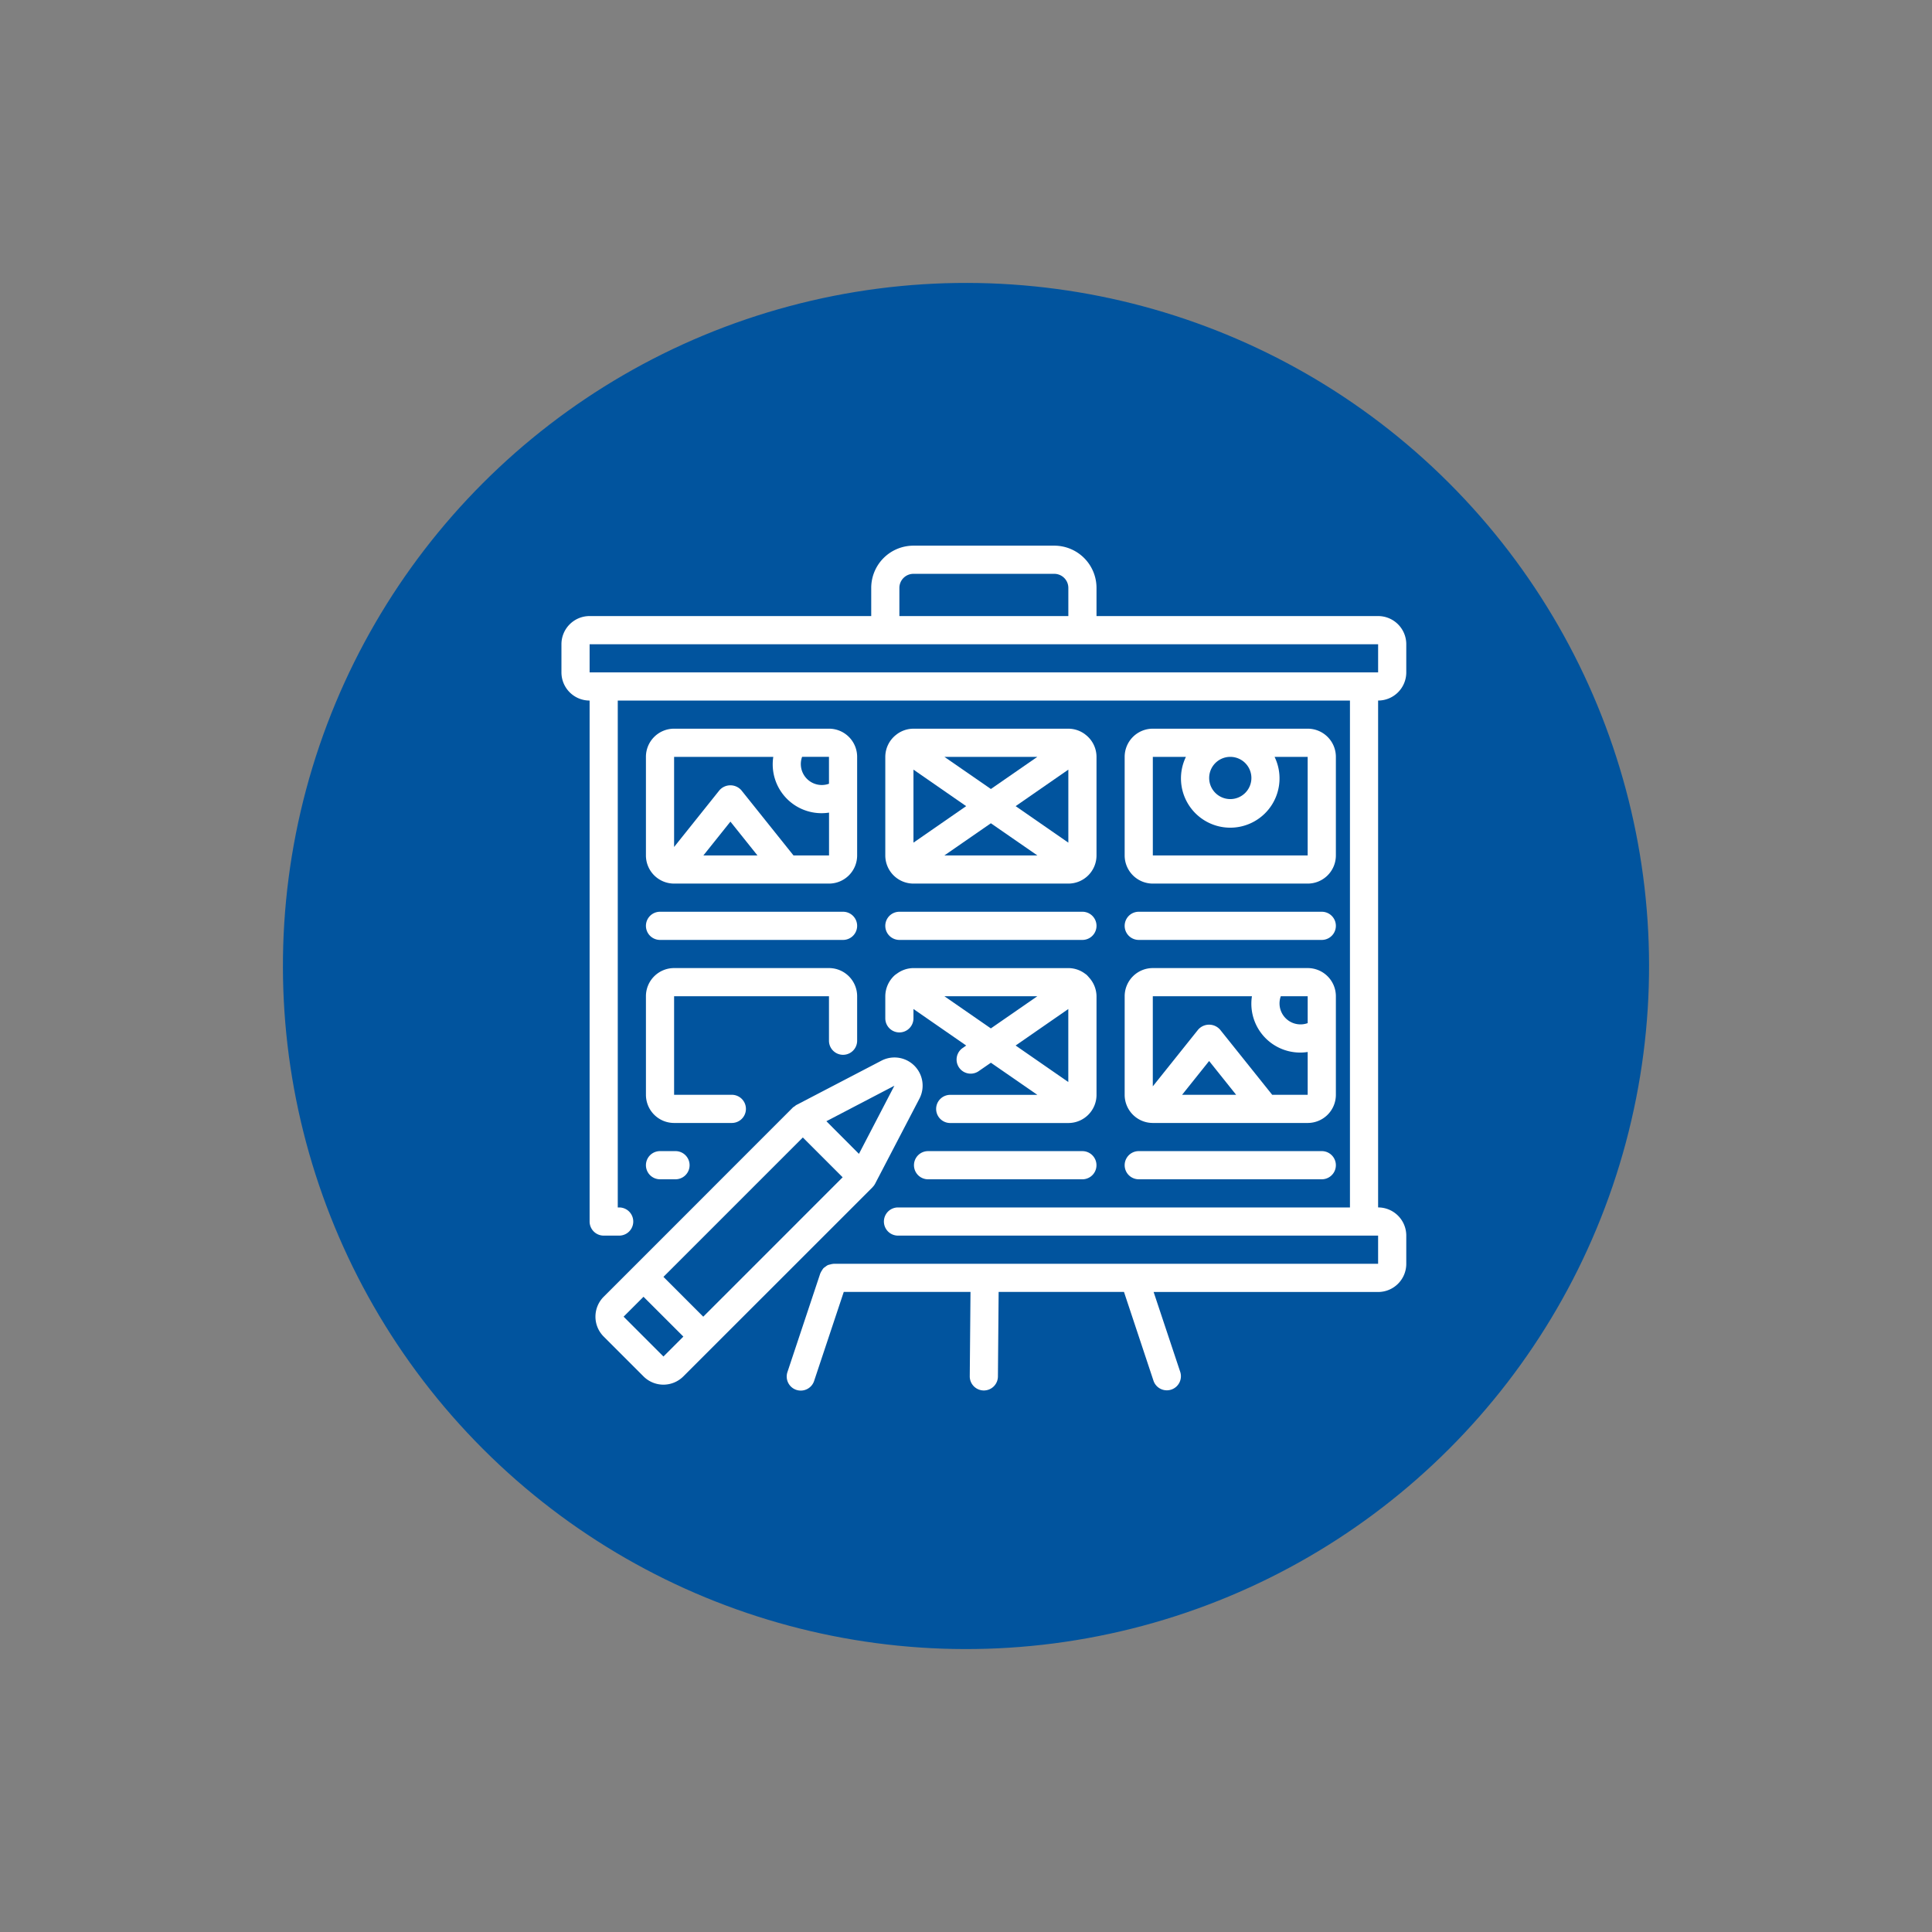 <svg xmlns="http://www.w3.org/2000/svg" width="154.744" height="154.744" viewBox="0 0 154.744 154.744">
  <rect x="0" y="0" width="154.744" height="154.744" fill="#808080" stroke="none"/>
  <g id="Grupo_58564" data-name="Grupo 58564" transform="translate(-859.031 -2745.599)">
    <circle id="Elipse_4188" data-name="Elipse 4188" cx="54.71" cy="54.71" r="54.71" transform="translate(859.031 2822.971) rotate(-45)" fill="#01549e"/>
    <g id="storyboard_6_" data-name="storyboard (6)" transform="translate(904 2789.304)">
      <path id="Trazado_103100" data-name="Trazado 103100" d="M65.412,5.639H42.856V3.384A3.383,3.383,0,0,0,39.473,0H28.195a3.383,3.383,0,0,0-3.383,3.384V5.639H2.256A2.255,2.255,0,0,0,0,7.895V10.15a2.255,2.255,0,0,0,2.256,2.256V54.134a1.128,1.128,0,0,0,1.128,1.128H4.624a1.128,1.128,0,0,0,0-2.256H4.511v-40.6H63.156v40.6h-36.2a1.128,1.128,0,0,0,0,2.256H65.411v2.256H21.8c-.014,0-.027.008-.042.008a1.116,1.116,0,0,0-.247.051.986.986,0,0,0-.18.05,1.086,1.086,0,0,0-.185.125,1.182,1.182,0,0,0-.165.126,1.112,1.112,0,0,0-.113.168,1.092,1.092,0,0,0-.113.2c0,.014-.018.025-.022.039l-2.628,7.895a1.126,1.126,0,1,0,2.136.713l2.372-7.123h10.15l-.059,6.758a1.128,1.128,0,0,0,1.118,1.137h.01a1.128,1.128,0,0,0,1.128-1.119l.057-6.776H45.056L47.425,66.9a1.128,1.128,0,0,0,2.14-.713l-2.134-6.41h17.98a2.255,2.255,0,0,0,2.256-2.256V55.261a2.255,2.255,0,0,0-2.256-2.256v-40.6a2.255,2.255,0,0,0,2.256-2.256V7.895a2.255,2.255,0,0,0-2.256-2.256ZM27.067,3.384a1.128,1.128,0,0,1,1.128-1.128H39.473A1.128,1.128,0,0,1,40.6,3.384V5.639H27.067ZM64.284,10.15H2.256V7.895H65.412V10.15Zm0,0" transform="translate(0 0)" fill="#fff"/>
      <path id="Trazado_103101" data-name="Trazado 103101" d="M53.455,123.339H65.86a2.255,2.255,0,0,0,2.256-2.256v-7.895a2.255,2.255,0,0,0-2.256-2.256H53.455a2.255,2.255,0,0,0-2.256,2.256v7.895A2.255,2.255,0,0,0,53.455,123.339Zm2.347-2.256,2.164-2.707,2.165,2.707Zm10.059-5.741a1.68,1.68,0,0,1-2.154-2.154H65.86ZM61.4,113.189a3.911,3.911,0,0,0,4.465,4.465v3.43H63.018l-4.173-5.216a1.168,1.168,0,0,0-1.761,0l-3.629,4.539v-7.218Zm0,0" transform="translate(-44.432 -96.273)" fill="#fff"/>
      <path id="Trazado_103102" data-name="Trazado 103102" d="M198.521,123.339h12.406a2.255,2.255,0,0,0,2.256-2.256v-7.895a2.245,2.245,0,0,0-.894-1.786c-.011-.007-.019-.018-.031-.026a2.232,2.232,0,0,0-1.33-.443H198.521a2.239,2.239,0,0,0-1.329.443c-.013.008-.023.021-.036.029a2.247,2.247,0,0,0-.89,1.783v7.895a2.255,2.255,0,0,0,2.256,2.256Zm12.406-3.279-4.221-2.924,4.221-2.925Zm-2.481,1.023H201l3.722-2.575Zm-3.722-5.32L201,113.189h7.443Zm-1.981,1.373-4.221,2.924v-5.849Zm0,0" transform="translate(-170.327 -96.273)" fill="#fff"/>
      <path id="Trazado_103103" data-name="Trazado 103103" d="M343.587,123.339h12.406a2.255,2.255,0,0,0,2.255-2.256v-7.895a2.255,2.255,0,0,0-2.255-2.256H343.587a2.256,2.256,0,0,0-2.256,2.256v7.895A2.256,2.256,0,0,0,343.587,123.339Zm7.895-8.458a1.691,1.691,0,1,1-1.692-1.692A1.692,1.692,0,0,1,351.482,114.881Zm-7.895-1.692h2.651a3.947,3.947,0,1,0,7.1,0h2.651v7.895H343.587Zm0,0" transform="translate(-296.22 -96.273)" fill="#fff"/>
      <path id="Trazado_103104" data-name="Trazado 103104" d="M51.2,266.15a2.255,2.255,0,0,0,2.256,2.256h4.624a1.128,1.128,0,0,0,0-2.256H53.455v-7.895H65.86v3.564a1.128,1.128,0,1,0,2.256,0v-3.564A2.255,2.255,0,0,0,65.86,256H53.455a2.255,2.255,0,0,0-2.256,2.256Zm0,0" transform="translate(-44.432 -222.167)" fill="#fff"/>
      <path id="Trazado_103105" data-name="Trazado 103105" d="M196.266,260.026a1.128,1.128,0,0,0,2.256,0v-.748l4.223,2.925-.321.226a1.128,1.128,0,0,0,1.285,1.852l1.015-.7,3.722,2.574H201.5a1.128,1.128,0,1,0,0,2.255h9.428a2.255,2.255,0,0,0,2.256-2.255v-7.895a2.271,2.271,0,0,0-.594-1.5l-.007-.007a2.581,2.581,0,0,0-.2-.218c-.033-.028-.07-.047-.1-.073l-.025-.017a2.234,2.234,0,0,0-1.326-.443H198.521a2.241,2.241,0,0,0-1.312.436c-.021.012-.039.027-.058.041-.039.029-.081.053-.119.086a2.29,2.29,0,0,0-.766,1.693ZM201,258.256h7.443l-3.722,2.576Zm9.924,1.024v5.847l-4.22-2.924Zm0,0" transform="translate(-170.327 -222.167)" fill="#fff"/>
      <path id="Trazado_103106" data-name="Trazado 103106" d="M341.332,266.15a2.255,2.255,0,0,0,2.255,2.256h12.406a2.255,2.255,0,0,0,2.256-2.256v-7.895A2.255,2.255,0,0,0,355.993,256H343.588a2.255,2.255,0,0,0-2.255,2.256Zm4.6,0,2.165-2.707,2.164,2.707Zm10.059-5.74a1.681,1.681,0,0,1-2.154-2.154h2.154Zm-4.465-2.154a3.911,3.911,0,0,0,4.465,4.465v3.429h-2.842l-4.173-5.216a1.168,1.168,0,0,0-1.761,0l-3.629,4.539v-7.218Zm0,0" transform="translate(-296.221 -222.167)" fill="#fff"/>
      <path id="Trazado_103107" data-name="Trazado 103107" d="M52.327,224.123H66.988a1.128,1.128,0,0,0,0-2.256H52.327a1.128,1.128,0,1,0,0,2.256Zm0,0" transform="translate(-44.432 -192.545)" fill="#fff"/>
      <path id="Trazado_103108" data-name="Trazado 103108" d="M52.327,369.189h1.241a1.128,1.128,0,0,0,0-2.256H52.327a1.128,1.128,0,1,0,0,2.256Zm0,0" transform="translate(-44.432 -318.439)" fill="#fff"/>
      <path id="Trazado_103109" data-name="Trazado 103109" d="M214.8,366.934a1.128,1.128,0,0,0,0,2.256h12.361a1.128,1.128,0,0,0,0-2.256Zm0,0" transform="translate(-185.436 -318.439)" fill="#fff"/>
      <path id="Trazado_103110" data-name="Trazado 103110" d="M342.46,369.189h14.661a1.128,1.128,0,0,0,0-2.256H342.46a1.128,1.128,0,1,0,0,2.256Zm0,0" transform="translate(-296.221 -318.439)" fill="#fff"/>
      <path id="Trazado_103111" data-name="Trazado 103111" d="M197.394,224.123h14.661a1.128,1.128,0,0,0,0-2.256H197.394a1.128,1.128,0,1,0,0,2.256Zm0,0" transform="translate(-170.327 -192.545)" fill="#fff"/>
      <path id="Trazado_103112" data-name="Trazado 103112" d="M342.46,224.123h14.661a1.128,1.128,0,0,0,0-2.256H342.46a1.128,1.128,0,1,0,0,2.256Zm0,0" transform="translate(-296.221 -192.545)" fill="#fff"/>
      <path id="Trazado_103113" data-name="Trazado 103113" d="M23.656,326.953l-2.392,2.392a2.255,2.255,0,0,0,0,3.189l3.189,3.19a2.255,2.255,0,0,0,3.191,0L42.8,320.573v-.008a1.133,1.133,0,0,0,.2-.268l3.55-6.814a2.255,2.255,0,0,0-3.045-3.045l-6.813,3.55a.86.86,0,0,0-.129.1.977.977,0,0,0-.148.1L23.658,326.952Zm2.393,7.179-3.19-3.192,1.594-1.594,3.192,3.19Zm3.19-3.19-3.19-3.19,11.165-11.165,3.189,3.19Zm15.308-18.5L41.708,317.9,39.1,315.285Zm0,0" transform="translate(-17.88 -269.186)" fill="#fff"/>
    </g>
  </g>
</svg>
